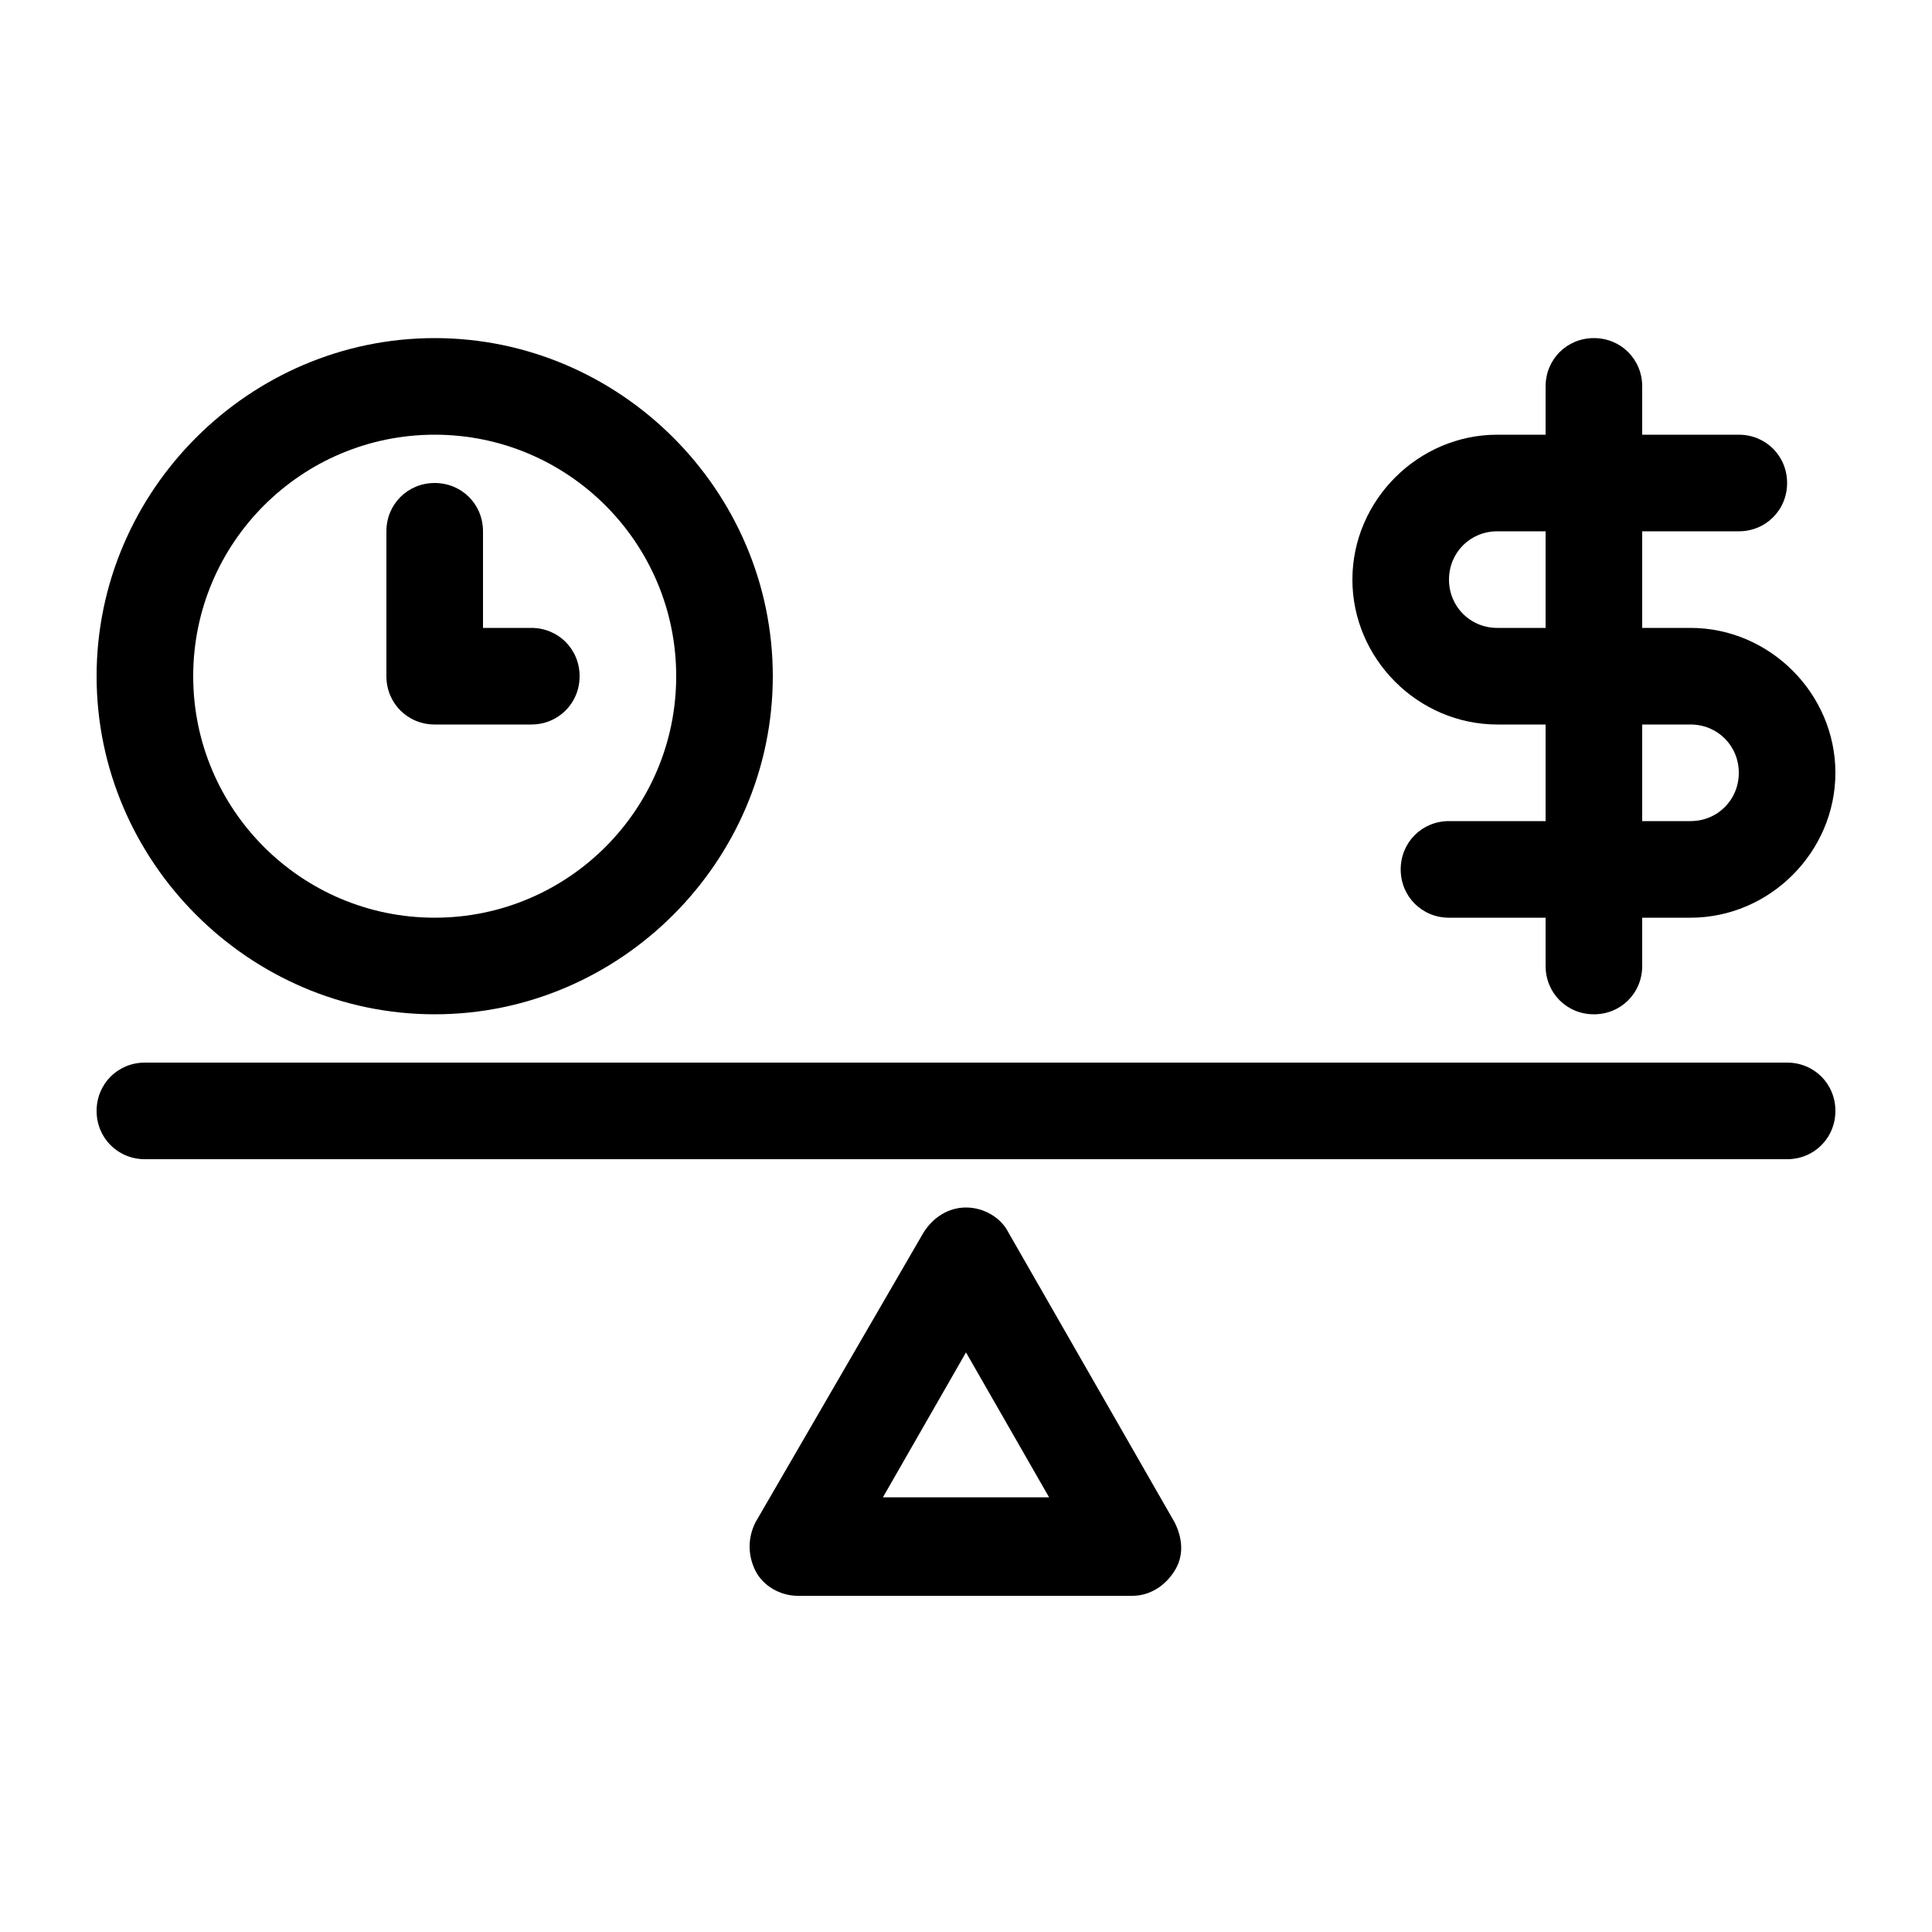 <svg xmlns="http://www.w3.org/2000/svg" xmlns:xlink="http://www.w3.org/1999/xlink" version="1.1" x="0px" y="0px" viewBox="0 0 100 100" style="enable-background:new 0 0 100 100;" xml:space="preserve" width="100px" height="100px"><path d="M22.5,52.5C32.1,52.5,40,44.6,40,35s-7.9-17.5-17.5-17.5S5,25.4,5,35S12.9,52.5,22.5,52.5z M22.5,22.5  C29.4,22.5,35,28.1,35,35s-5.6,12.5-12.5,12.5S10,41.9,10,35S15.6,22.5,22.5,22.5z"/><path d="M22.5,37.5h5c1.4,0,2.5-1.1,2.5-2.5s-1.1-2.5-2.5-2.5H25v-5c0-1.4-1.1-2.5-2.5-2.5S20,26.1,20,27.5V35  C20,36.4,21.1,37.5,22.5,37.5z"/><path d="M77.5,37.5H80v5h-5c-1.4,0-2.5,1.1-2.5,2.5s1.1,2.5,2.5,2.5h5V50c0,1.4,1.1,2.5,2.5,2.5S85,51.4,85,50v-2.5h2.5  c4.1,0,7.5-3.4,7.5-7.5s-3.4-7.5-7.5-7.5H85v-5h5c1.4,0,2.5-1.1,2.5-2.5s-1.1-2.5-2.5-2.5h-5V20c0-1.4-1.1-2.5-2.5-2.5  S80,18.6,80,20v2.5h-2.5c-4.1,0-7.5,3.4-7.5,7.5S73.4,37.5,77.5,37.5z M85,37.5h2.5c1.4,0,2.5,1.1,2.5,2.5s-1.1,2.5-2.5,2.5H85V37.5  z M77.5,27.5H80v5h-2.5c-1.4,0-2.5-1.1-2.5-2.5S76.1,27.5,77.5,27.5z"/><path d="M92.5,55h-85C6.1,55,5,56.1,5,57.5S6.1,60,7.5,60h85c1.4,0,2.5-1.1,2.5-2.5S93.9,55,92.5,55z"/><path d="M52.2,63.8c-0.4-0.8-1.3-1.3-2.2-1.3s-1.7,0.5-2.2,1.3l-8.7,15c-0.4,0.8-0.4,1.7,0,2.5s1.3,1.3,2.2,1.3h17.3  c0.9,0,1.7-0.5,2.2-1.3s0.4-1.7,0-2.5L52.2,63.8z M45.7,77.5L50,70l4.3,7.5H45.7z"/></svg>